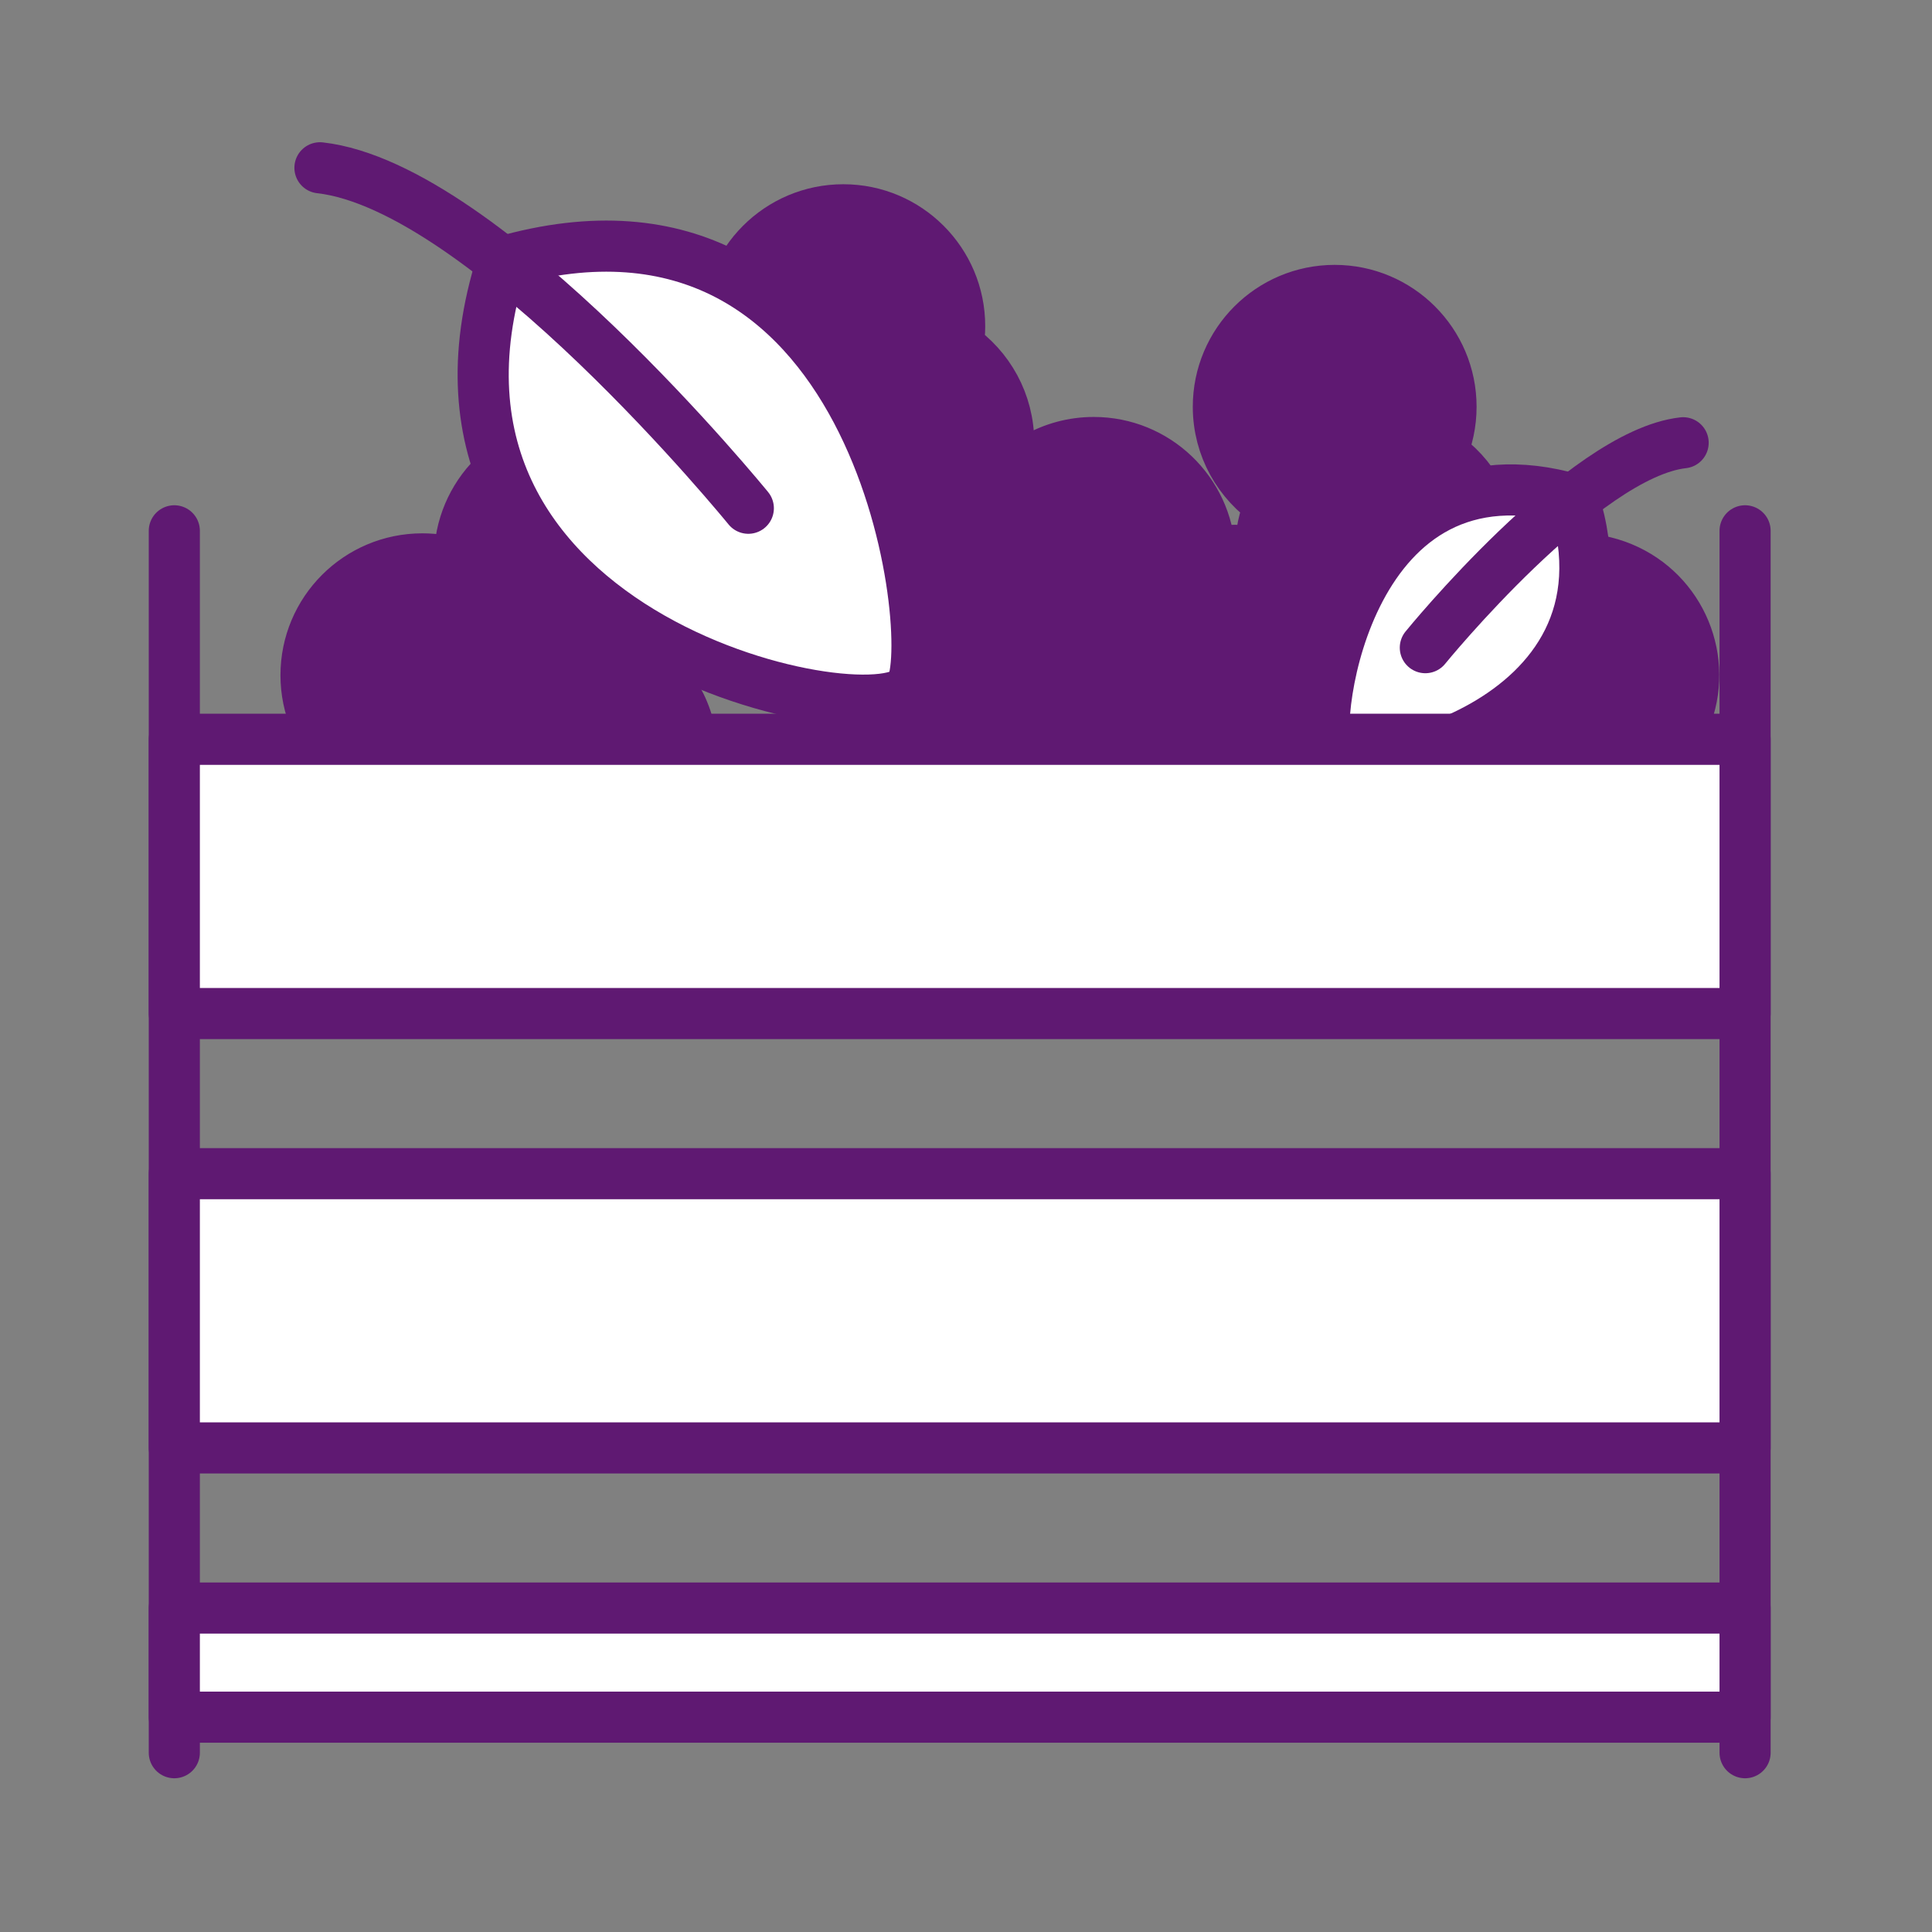 <?xml version='1.0' encoding='UTF-8'?>
<svg xmlns="http://www.w3.org/2000/svg" id="ae" data-name="Composte" viewBox="0 0 453.54 453.54">
  <rect x="0" y="0" width="453.54" height="453.54" fill="#808080" stroke="none"/>
  <defs>
    <style>
      .ak, .al, .am, .an, .ao {
        stroke-linecap: round;
        stroke-linejoin: round;
        stroke-width: 12px;
      }

      .ak, .al, .an {
        stroke: #5F1972;
      }

      .ak, .ao {
        fill: none;
      }

      .al {
        fill: #5F1972;
      }

      .am, .an {
        fill: #fff;
      }

      .am, .ao {
        stroke: #5F1972;
      }
    </style>
  </defs>
  <line class="ak" x1="40.92" y1="124.61" x2="40.92" y2="411.45"/>
  <line class="ak" x1="409.66" y1="124.61" x2="409.66" y2="411.45"/>
  <g>
    <path class="al" d="M338.34,106.44c1.47-3.35,2.29-7.05,2.29-10.95,0-15.08-12.23-27.31-27.31-27.31s-27.31,12.23-27.31,27.31c0,9.49,4.85,17.85,12.2,22.75-1.47,3.35-2.29,7.05-2.29,10.95,0,.23.01.45.02.68-1.95-.44-3.97-.68-6.05-.68s-3.96.22-5.85.63c-.72-14.44-12.65-25.94-27.28-25.94-9.79,0-18.37,5.16-23.2,12.9,2.06-3.84,3.23-8.23,3.23-12.9,0-9.38-4.73-17.65-11.93-22.57.27-1.54.42-3.13.42-4.75,0-15.08-12.23-27.31-27.31-27.31s-27.31,12.23-27.31,27.31c0,9.38,4.73,17.65,11.93,22.57-.27,1.54-.42,3.13-.42,4.75,0,15.08,12.23,27.31,27.31,27.31,9.79,0,18.37-5.16,23.2-12.9-1.26,2.35-2.18,4.9-2.71,7.59-8.73,4.56-14.7,13.69-14.7,24.22,0,15.08,12.23,27.31,27.31,27.31,8.95,0,16.9-4.31,21.88-10.96,3.98,10.15,13.86,17.34,25.43,17.34,15.08,0,27.31-12.23,27.31-27.31,0-.23-.01-.45-.02-.68,1.95.44,3.97.68,6.05.68,15.08,0,27.31-12.23,27.31-27.31,0-9.49-4.85-17.85-12.2-22.75Z"/>
    <circle class="al" cx="370.29" cy="158.51" r="27.31" transform="translate(82.14 439.96) rotate(-67.5)"/>
    <path class="al" d="M162.5,131.2c0-15.08-12.23-27.31-27.31-27.31s-27.31,12.23-27.31,27.31c0,.49.01.97.04,1.45-2.75-.93-5.7-1.45-8.77-1.45-15.08,0-27.31,12.23-27.31,27.31s12.23,27.31,27.31,27.31c3.36,0,6.58-.61,9.55-1.72,2.98,11.86,13.71,20.64,26.49,20.64,15.08,0,27.31-12.23,27.31-27.31,0-9.74-5.1-18.28-12.77-23.12,7.67-4.84,12.77-13.38,12.77-23.12Z"/>
  </g>
  <g>
    <path class="am" d="M117.84,61.5c87.5-25.18,102.34,85.19,96.21,99.5-5.74,12.99-124.75-9.86-96.21-99.5Z"/>
    <path class="ao" d="M175.67,119.31S114.21,43.78,75.11,39.39"/>
  </g>
  <g>
    <path class="am" d="M369.4,117.25c-52.66-15.16-61.59,51.27-57.9,59.88,3.46,7.82,75.08-5.93,57.9-59.88Z"/>
    <path class="ao" d="M334.6,152.04s36.99-45.46,60.52-48.1"/>
  </g>
  <rect class="an" x="40.92" y="173.55" width="368.74" height="64.38"/>
  <rect class="an" x="40.92" y="275.52" width="368.74" height="64.38"/>
  <rect class="an" x="40.92" y="377.49" width="368.74" height="25.62"/>
</svg>
